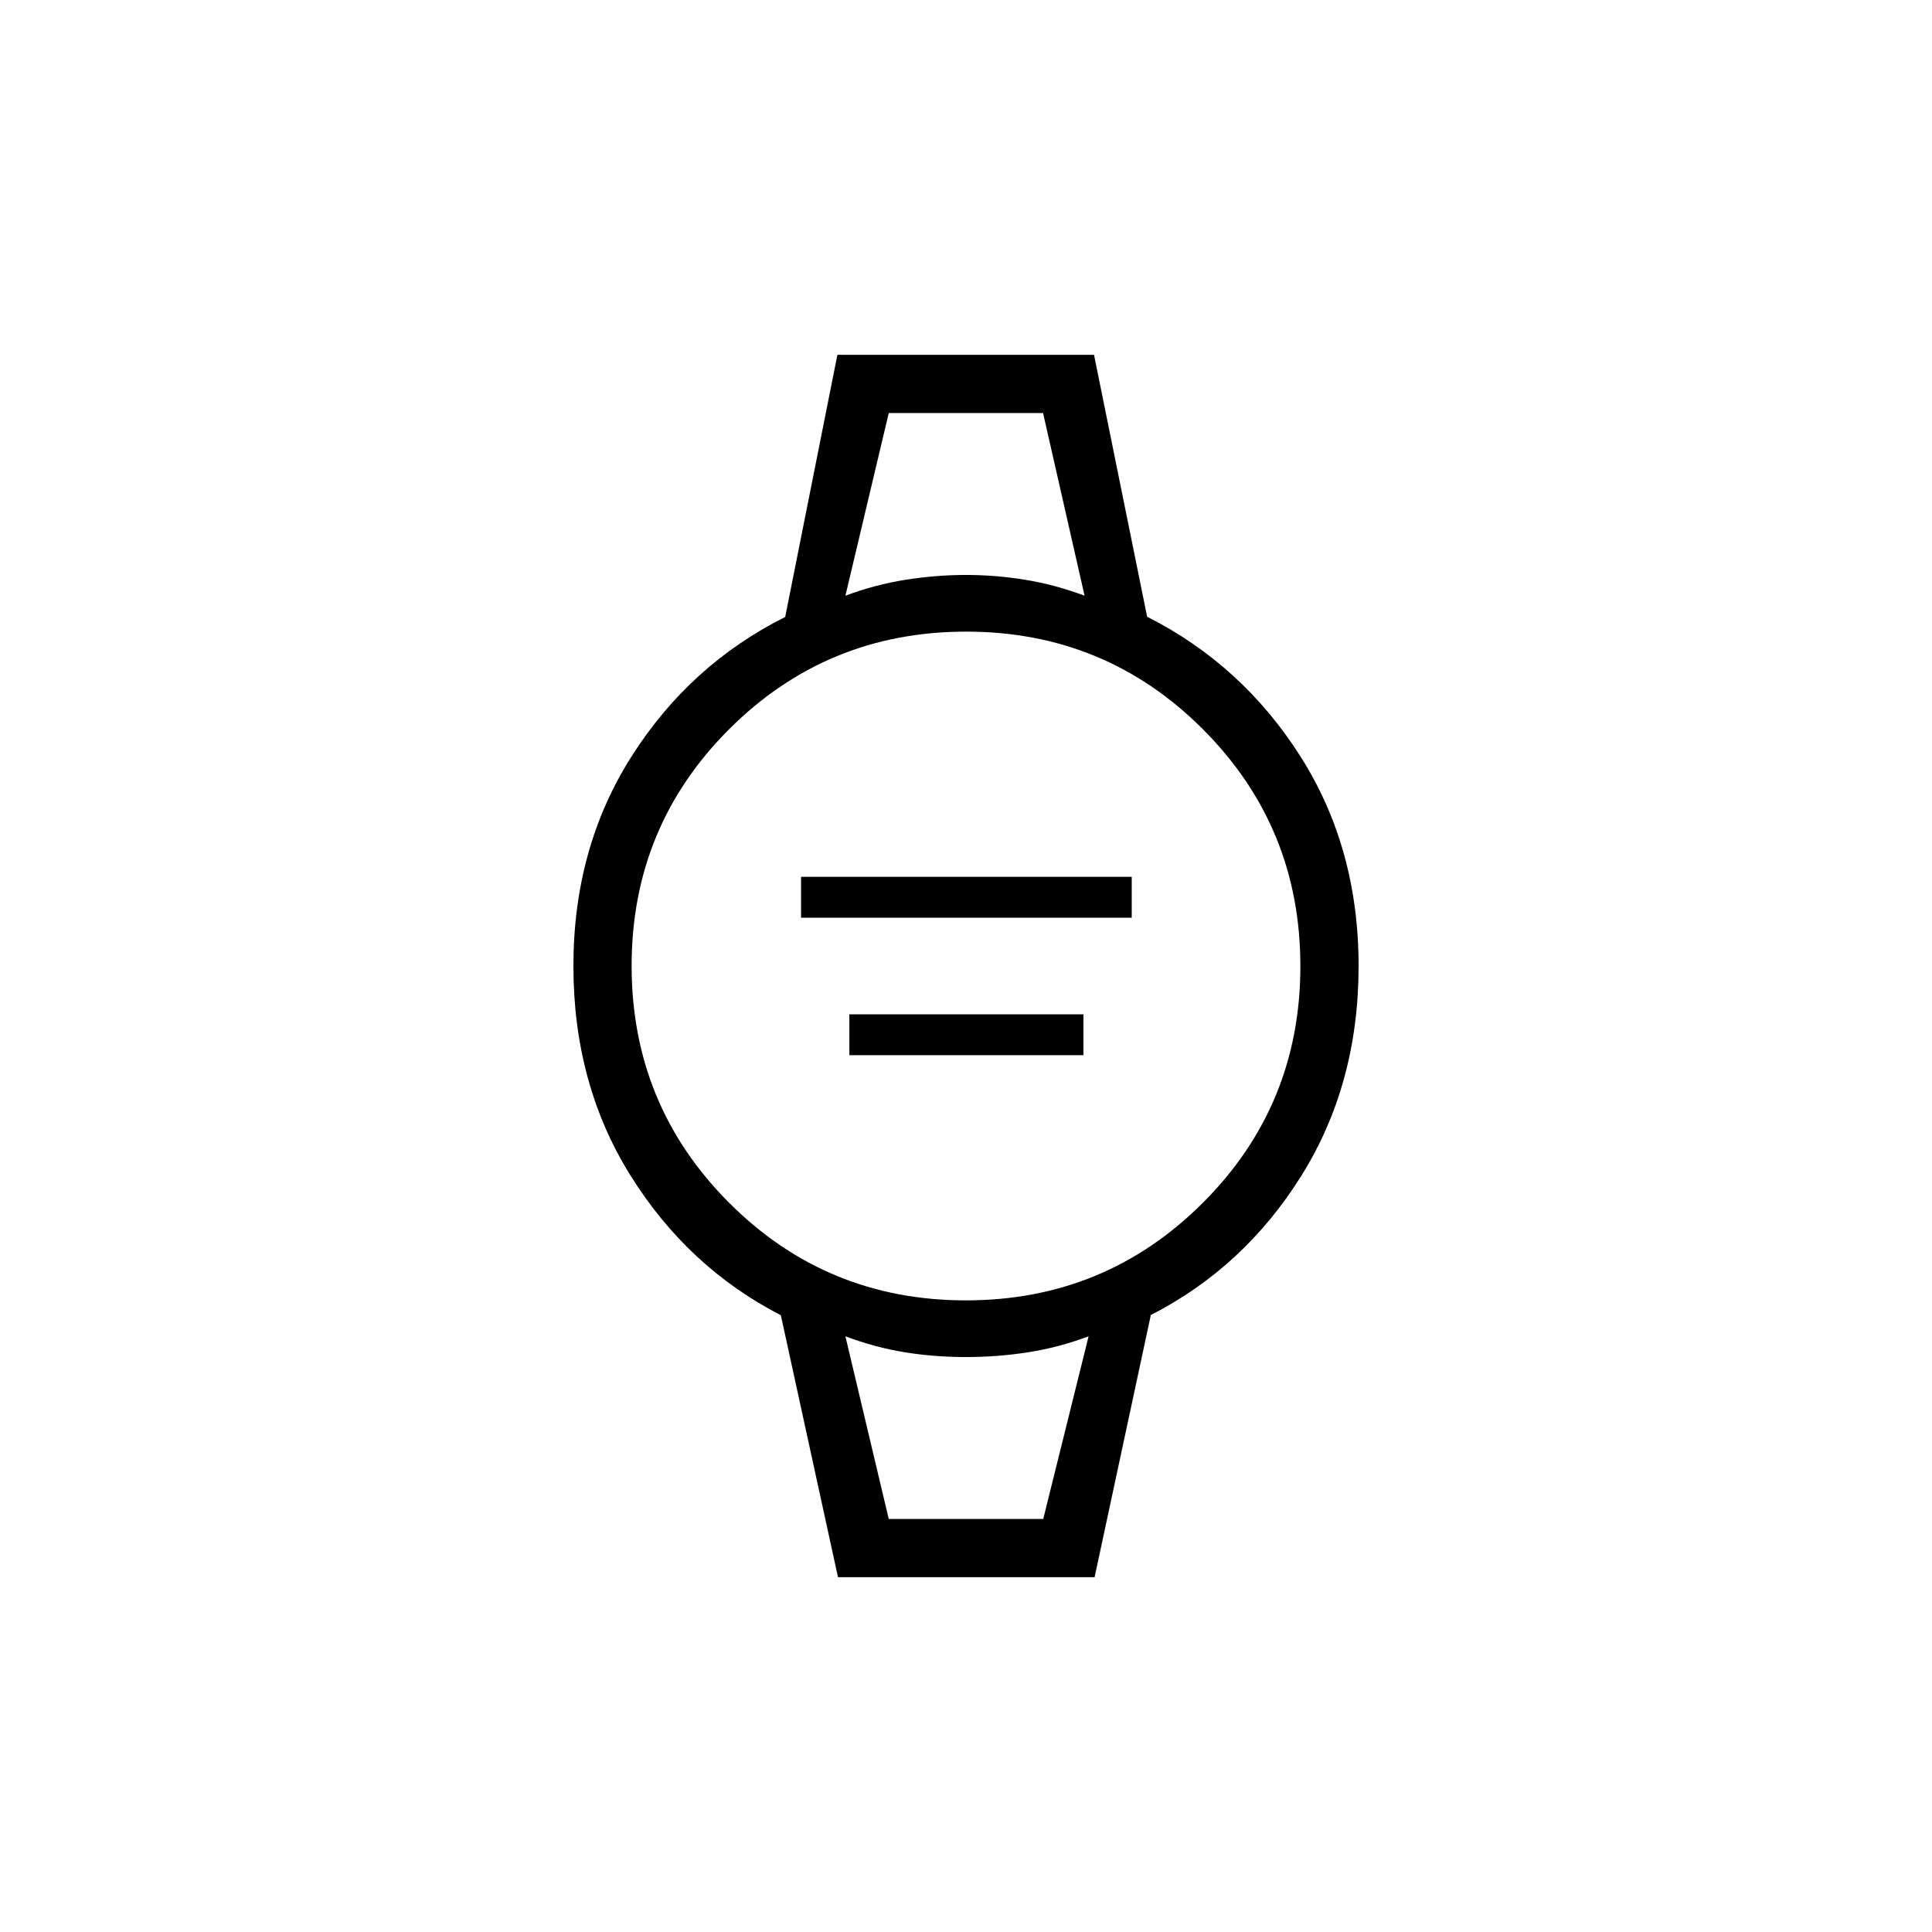<svg xmlns="http://www.w3.org/2000/svg" height="20" viewBox="0 -960 960 960" width="20"><path d="M398.04-504v-20.31h164.31V-504H398.04Zm24 68.31V-456h116.31v20.31H422.04Zm-5.65 259.38L388-306.46q-46.19-23.81-74.63-69.31-28.45-45.5-28.45-104.23 0-58.73 28.95-104.23 28.94-45.5 76.29-69.2l25.94-130.26h127.51L570-653.54q47.19 23.81 76.13 69.31 28.95 45.5 28.95 104.23 0 58.73-28.45 104.23-28.44 45.5-74.79 69.2L543.9-176.31H416.39Zm63.54-137.54q69.21 0 117.72-48.44 48.5-48.44 48.5-117.64 0-69.21-48.44-117.72-48.44-48.5-117.64-48.5-69.21 0-117.72 48.44-48.5 48.44-48.5 117.64 0 69.21 48.44 117.72 48.44 48.5 117.64 48.5ZM420.08-664q14.77-5.54 29.93-7.92 15.16-2.39 29.93-2.39t29.44 2.39q14.66 2.38 29.54 7.92l-20.63-90.77h-76.67L420.08-664Zm21.54 458.77h76.76L540.92-296q-14.77 5.54-29.95 7.92-15.19 2.39-30.99 2.39-15.8 0-30.49-2.39-14.69-2.38-29.41-7.92l21.54 90.77Zm-21.54-549.54h118.84H420.08Zm21.54 549.54h-21.54H540.92 441.62Z"/></svg>
